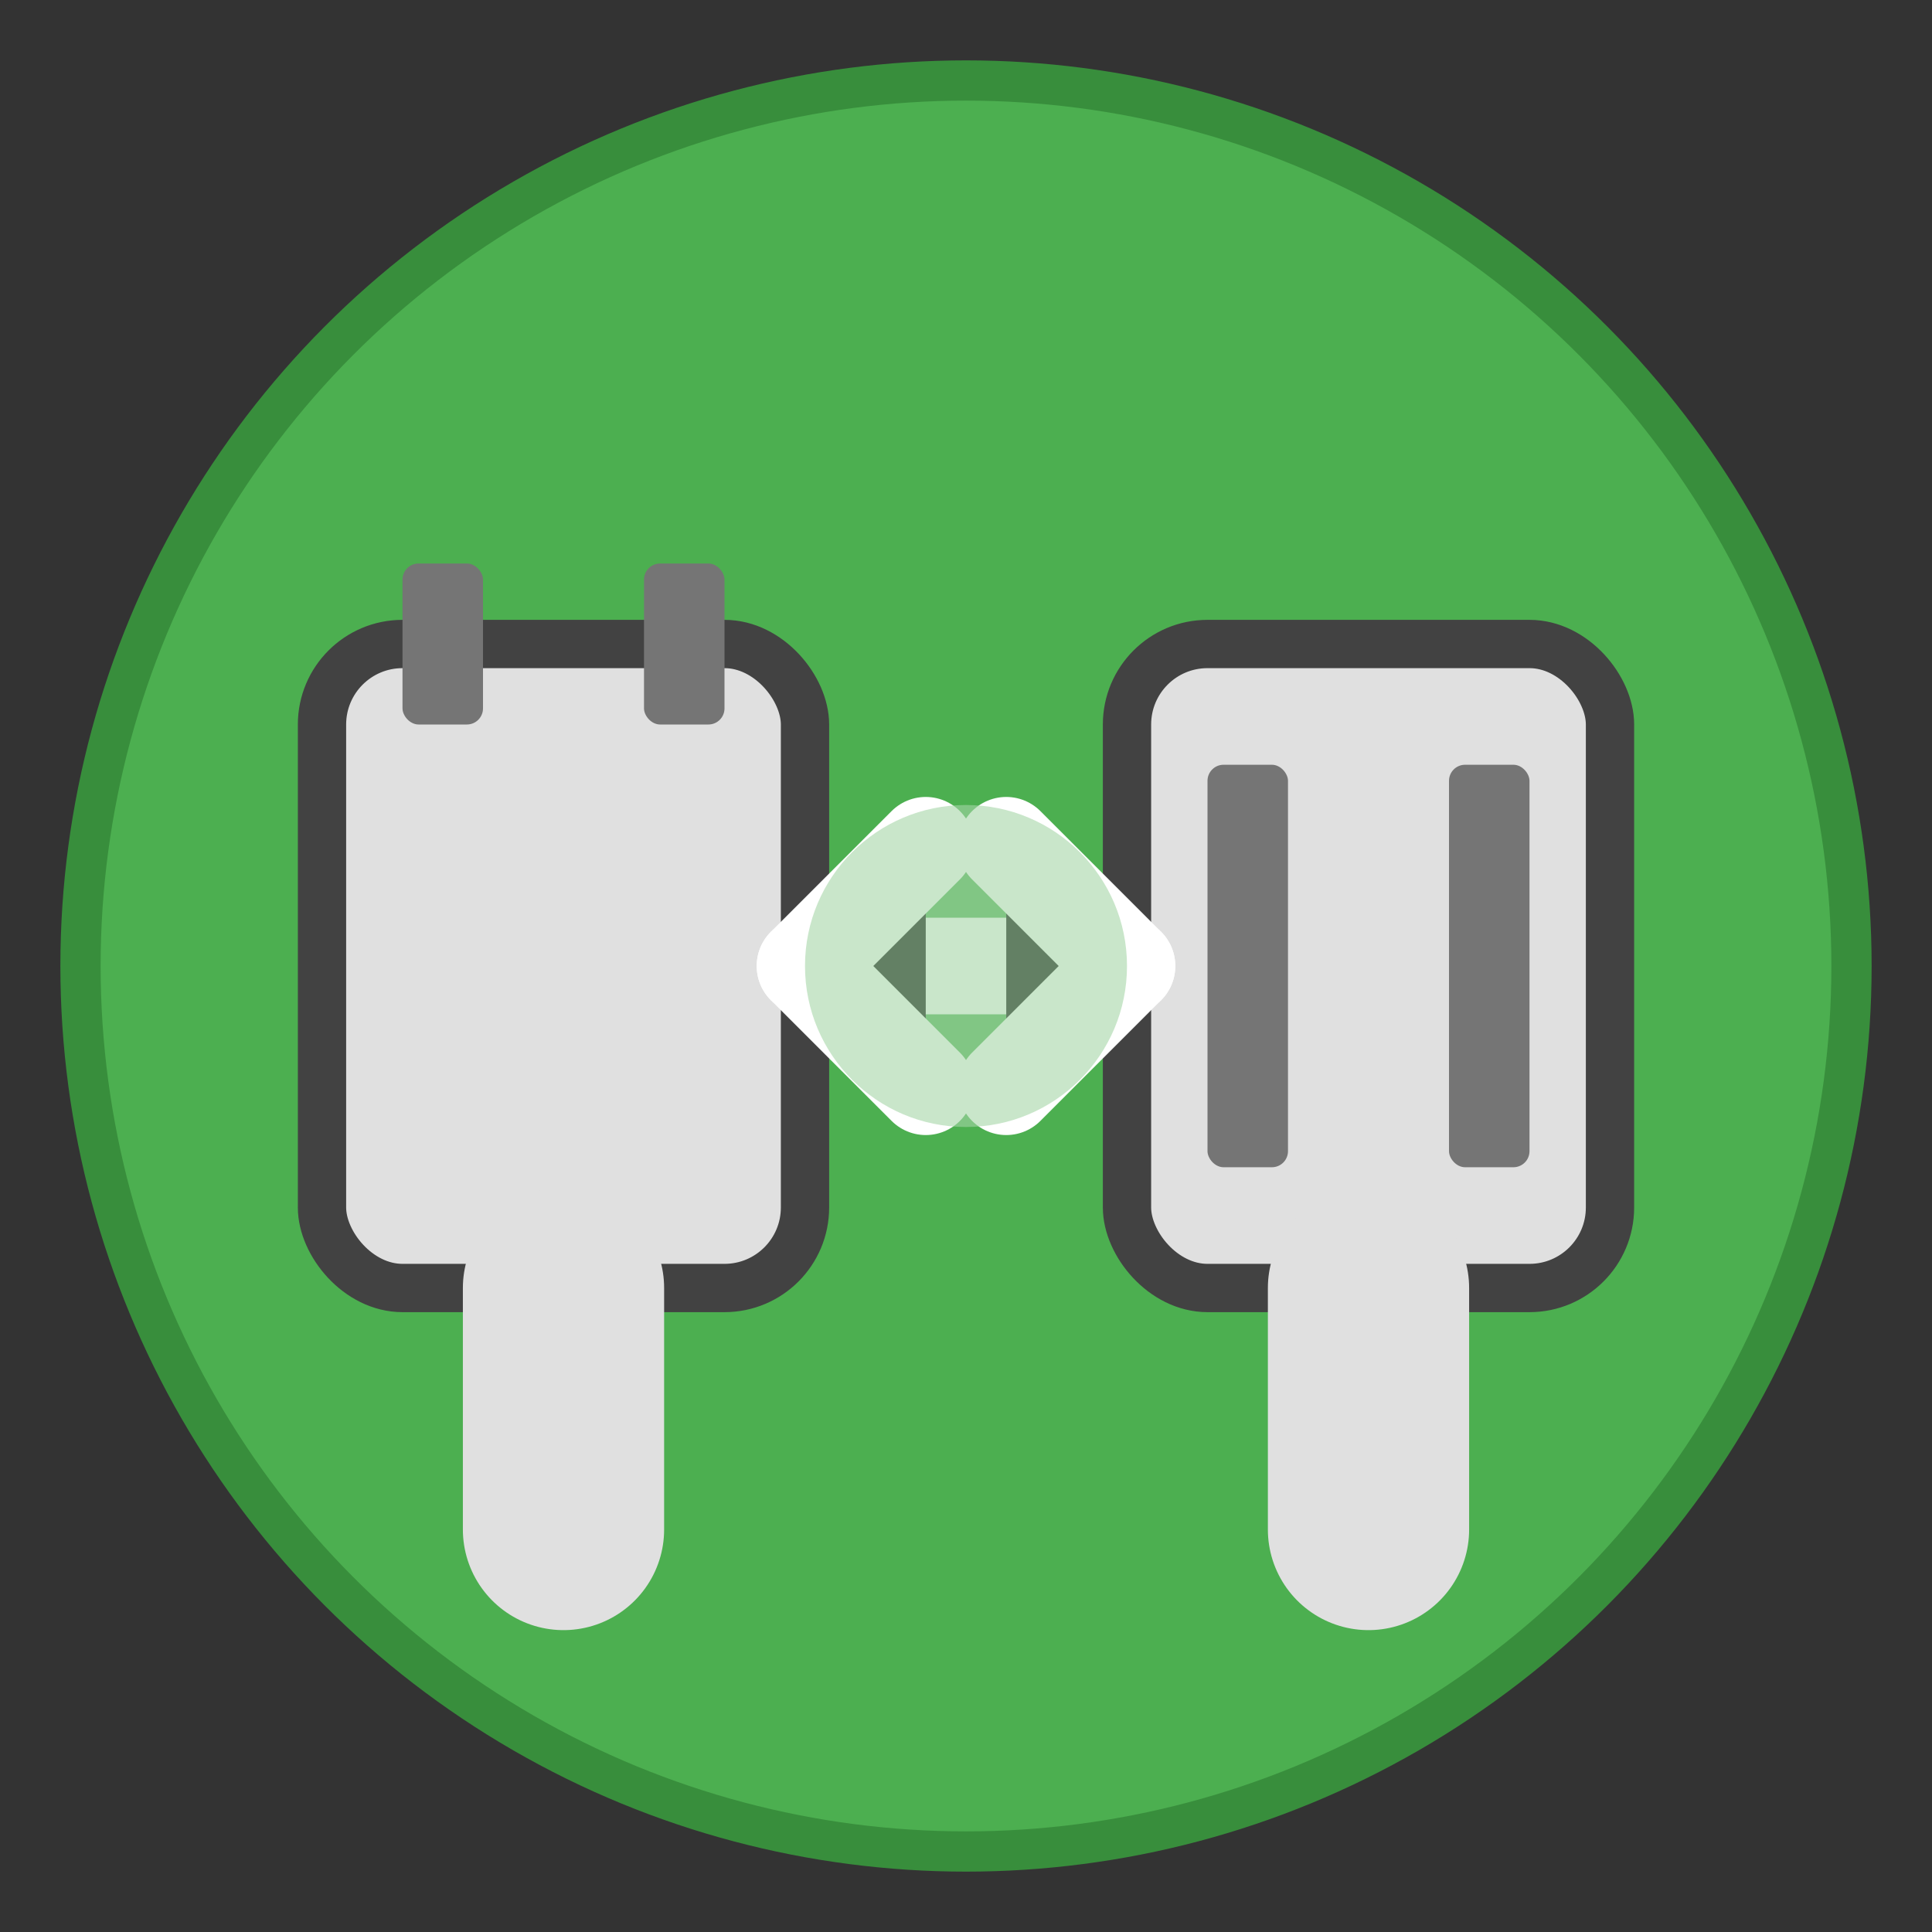 <?xml version="1.0" encoding="UTF-8"?>
<svg width="24" height="24" viewBox="0 0 24 24" xmlns="http://www.w3.org/2000/svg">
  <rect x="0" y="0" width="24" height="24" fill="#333333" stroke="none"/>
  <!-- 背景圆形 -->
  <circle cx="12" cy="12" r="11" fill="#4CAF50" stroke="#388E3C" stroke-width="0.5"/>
  
  <!-- 左插头 -->
  <g>
    <!-- 插头主体 -->
    <rect x="4" y="8" width="6" height="8" rx="1" ry="1" fill="#E0E0E0" stroke="#424242" stroke-width="0.6"/>
    <!-- 插头金属接触点 -->
    <rect x="5" y="7" width="1" height="2" rx="0.2" ry="0.2" fill="#757575"/>
    <rect x="8" y="7" width="1" height="2" rx="0.2" ry="0.2" fill="#757575"/>
    <!-- 线缆 -->
    <path d="M7 16 L7 19" stroke="#E0E0E0" stroke-width="2.5" stroke-linecap="round"/>
  </g>
  
  <!-- 右插头 -->
  <g>
    <!-- 插头主体 -->
    <rect x="14" y="8" width="6" height="8" rx="1" ry="1" fill="#E0E0E0" stroke="#424242" stroke-width="0.6"/>
    <!-- 插头金属接触点 - 孔 -->
    <rect x="15" y="9.5" width="1" height="5" rx="0.2" ry="0.2" fill="#757575"/>
    <rect x="18" y="9.5" width="1" height="5" rx="0.2" ry="0.2" fill="#757575"/>
    <!-- 线缆 -->
    <path d="M17 16 L17 19" stroke="#E0E0E0" stroke-width="2.5" stroke-linecap="round"/>
  </g>
  
  <!-- 连接箭头 -->
  <g stroke="#FFFFFF" stroke-width="0.9" stroke-linecap="round" stroke-linejoin="round">
    <path d="M10 12 L14 12" stroke="#FFFFFF" stroke-width="1.2"/>
    <path d="M11.5 10.5 L10 12 L11.5 13.5" stroke="#FFFFFF" stroke-width="1.2"/>
    <path d="M12.5 10.5 L14 12 L12.5 13.5" stroke="#FFFFFF" stroke-width="1.2"/>
  </g>
  
  <!-- 连接指示 - 光晕效果 -->
  <circle cx="12" cy="12" r="2" fill="#A5D6A7" opacity="0.6"/>
</svg> 